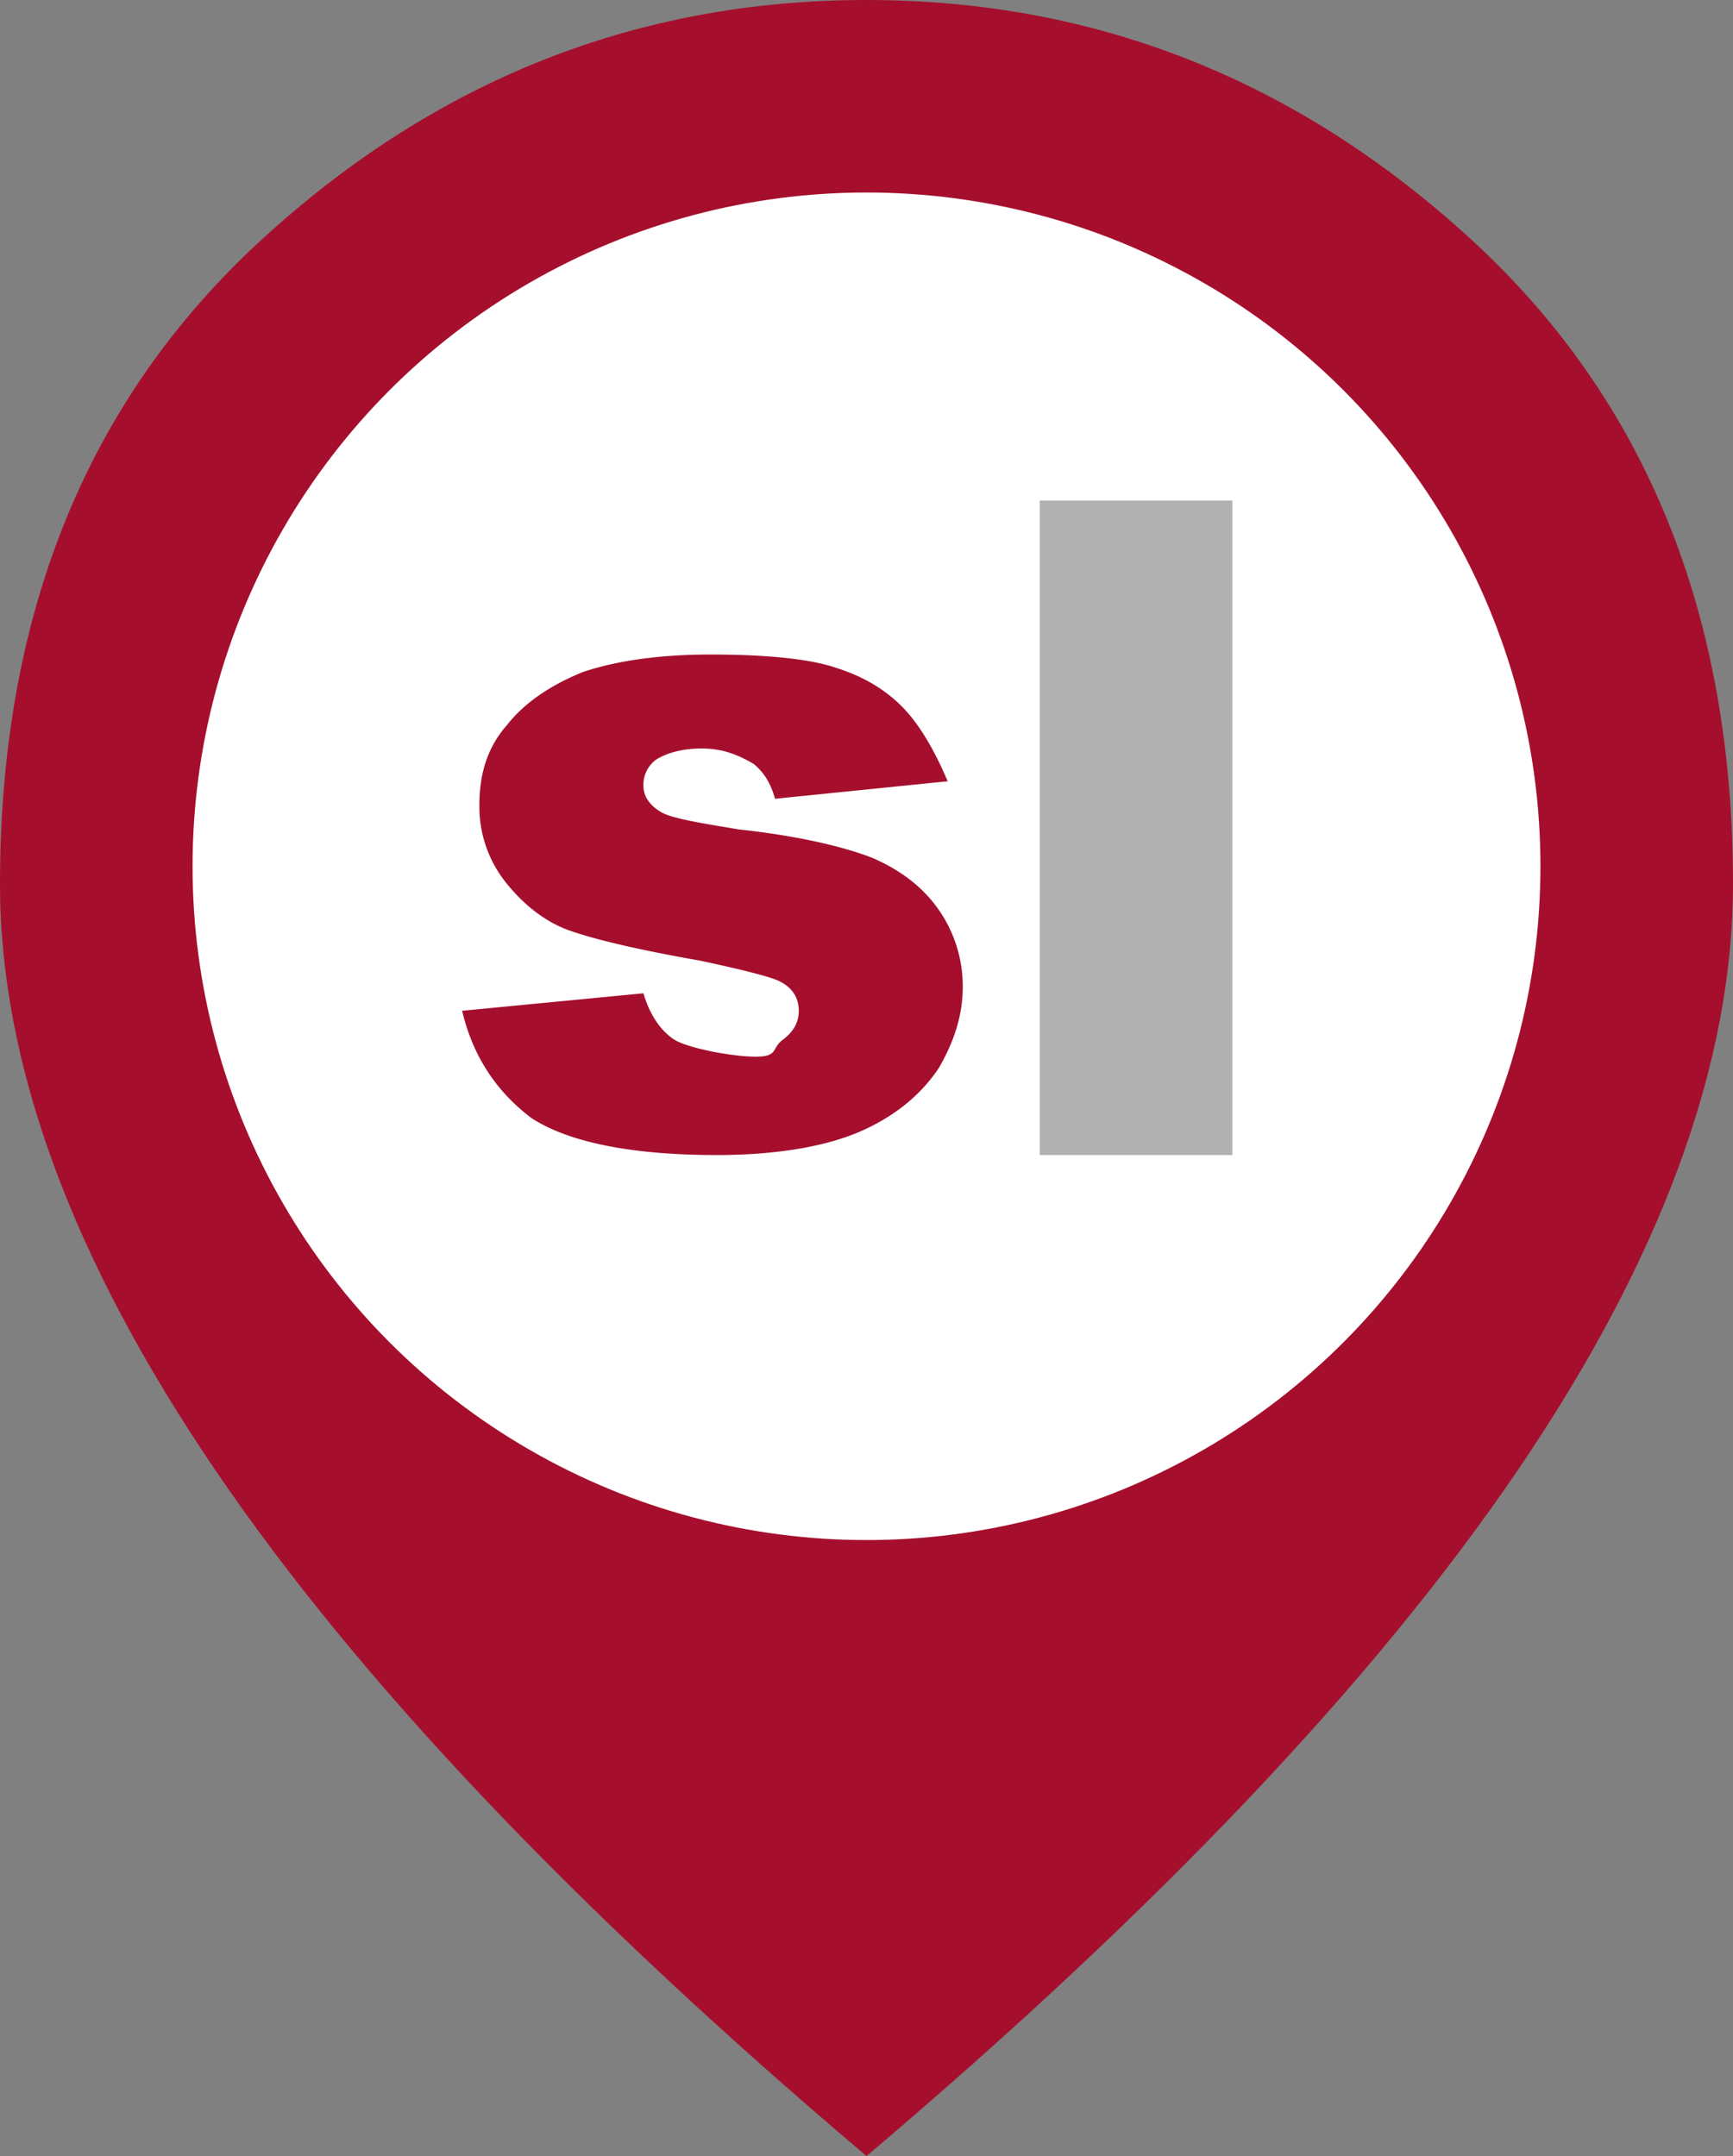 <svg width="45" height="56" fill="none" xmlns="http://www.w3.org/2000/svg"><rect width="100%" height="100%" fill="#808080" stroke="none"/><path d="M22.5 56C14.953 49.607 9.317 43.668 5.591 38.184 1.864 32.7 0 27.627 0 22.96c0-7 2.262-12.577 6.787-16.73C11.309 2.077 16.547 0 22.5 0c5.953 0 11.19 2.077 15.713 6.23C42.738 10.383 45 15.96 45 22.96c0 4.667-1.863 9.741-5.588 15.224C35.684 43.668 30.047 49.607 22.5 56z" fill="#A50F2D"/><circle cx="22.5" cy="22.5" r="17.5" fill="#fff"/><path d="M12 26.253l4.707-.454c.168.568.448.965.784 1.192.337.227 1.513.454 2.13.454.616 0 .392-.227.728-.454.28-.227.392-.454.392-.738 0-.34-.168-.624-.56-.794-.28-.114-.953-.284-2.017-.511-1.625-.284-2.802-.568-3.418-.795-.617-.227-1.177-.681-1.625-1.25a3.15 3.15 0 01-.673-1.986c0-.852.224-1.533.729-2.1.448-.568 1.12-1.022 1.96-1.363.841-.284 1.962-.454 3.307-.454 1.457 0 2.578.113 3.25.34.728.228 1.289.568 1.737 1.022.448.455.84 1.136 1.177 1.93l-4.483.455c-.112-.398-.28-.681-.56-.909-.393-.227-.785-.397-1.345-.397-.505 0-.897.114-1.177.284a.813.813 0 00-.336.681c0 .284.168.511.448.681.28.17 1.009.284 2.017.454 1.57.17 2.746.455 3.475.738.784.341 1.344.795 1.737 1.363.392.568.616 1.249.616 1.987s-.224 1.419-.616 2.1c-.449.681-1.121 1.25-2.018 1.646-.896.398-2.185.625-3.754.625-2.241 0-3.866-.34-4.819-.965-.896-.681-1.513-1.59-1.793-2.782z" fill="#A50F2D"/><path d="M32 13h-5v17h5V13z" fill="#B1B1B1"/></svg>